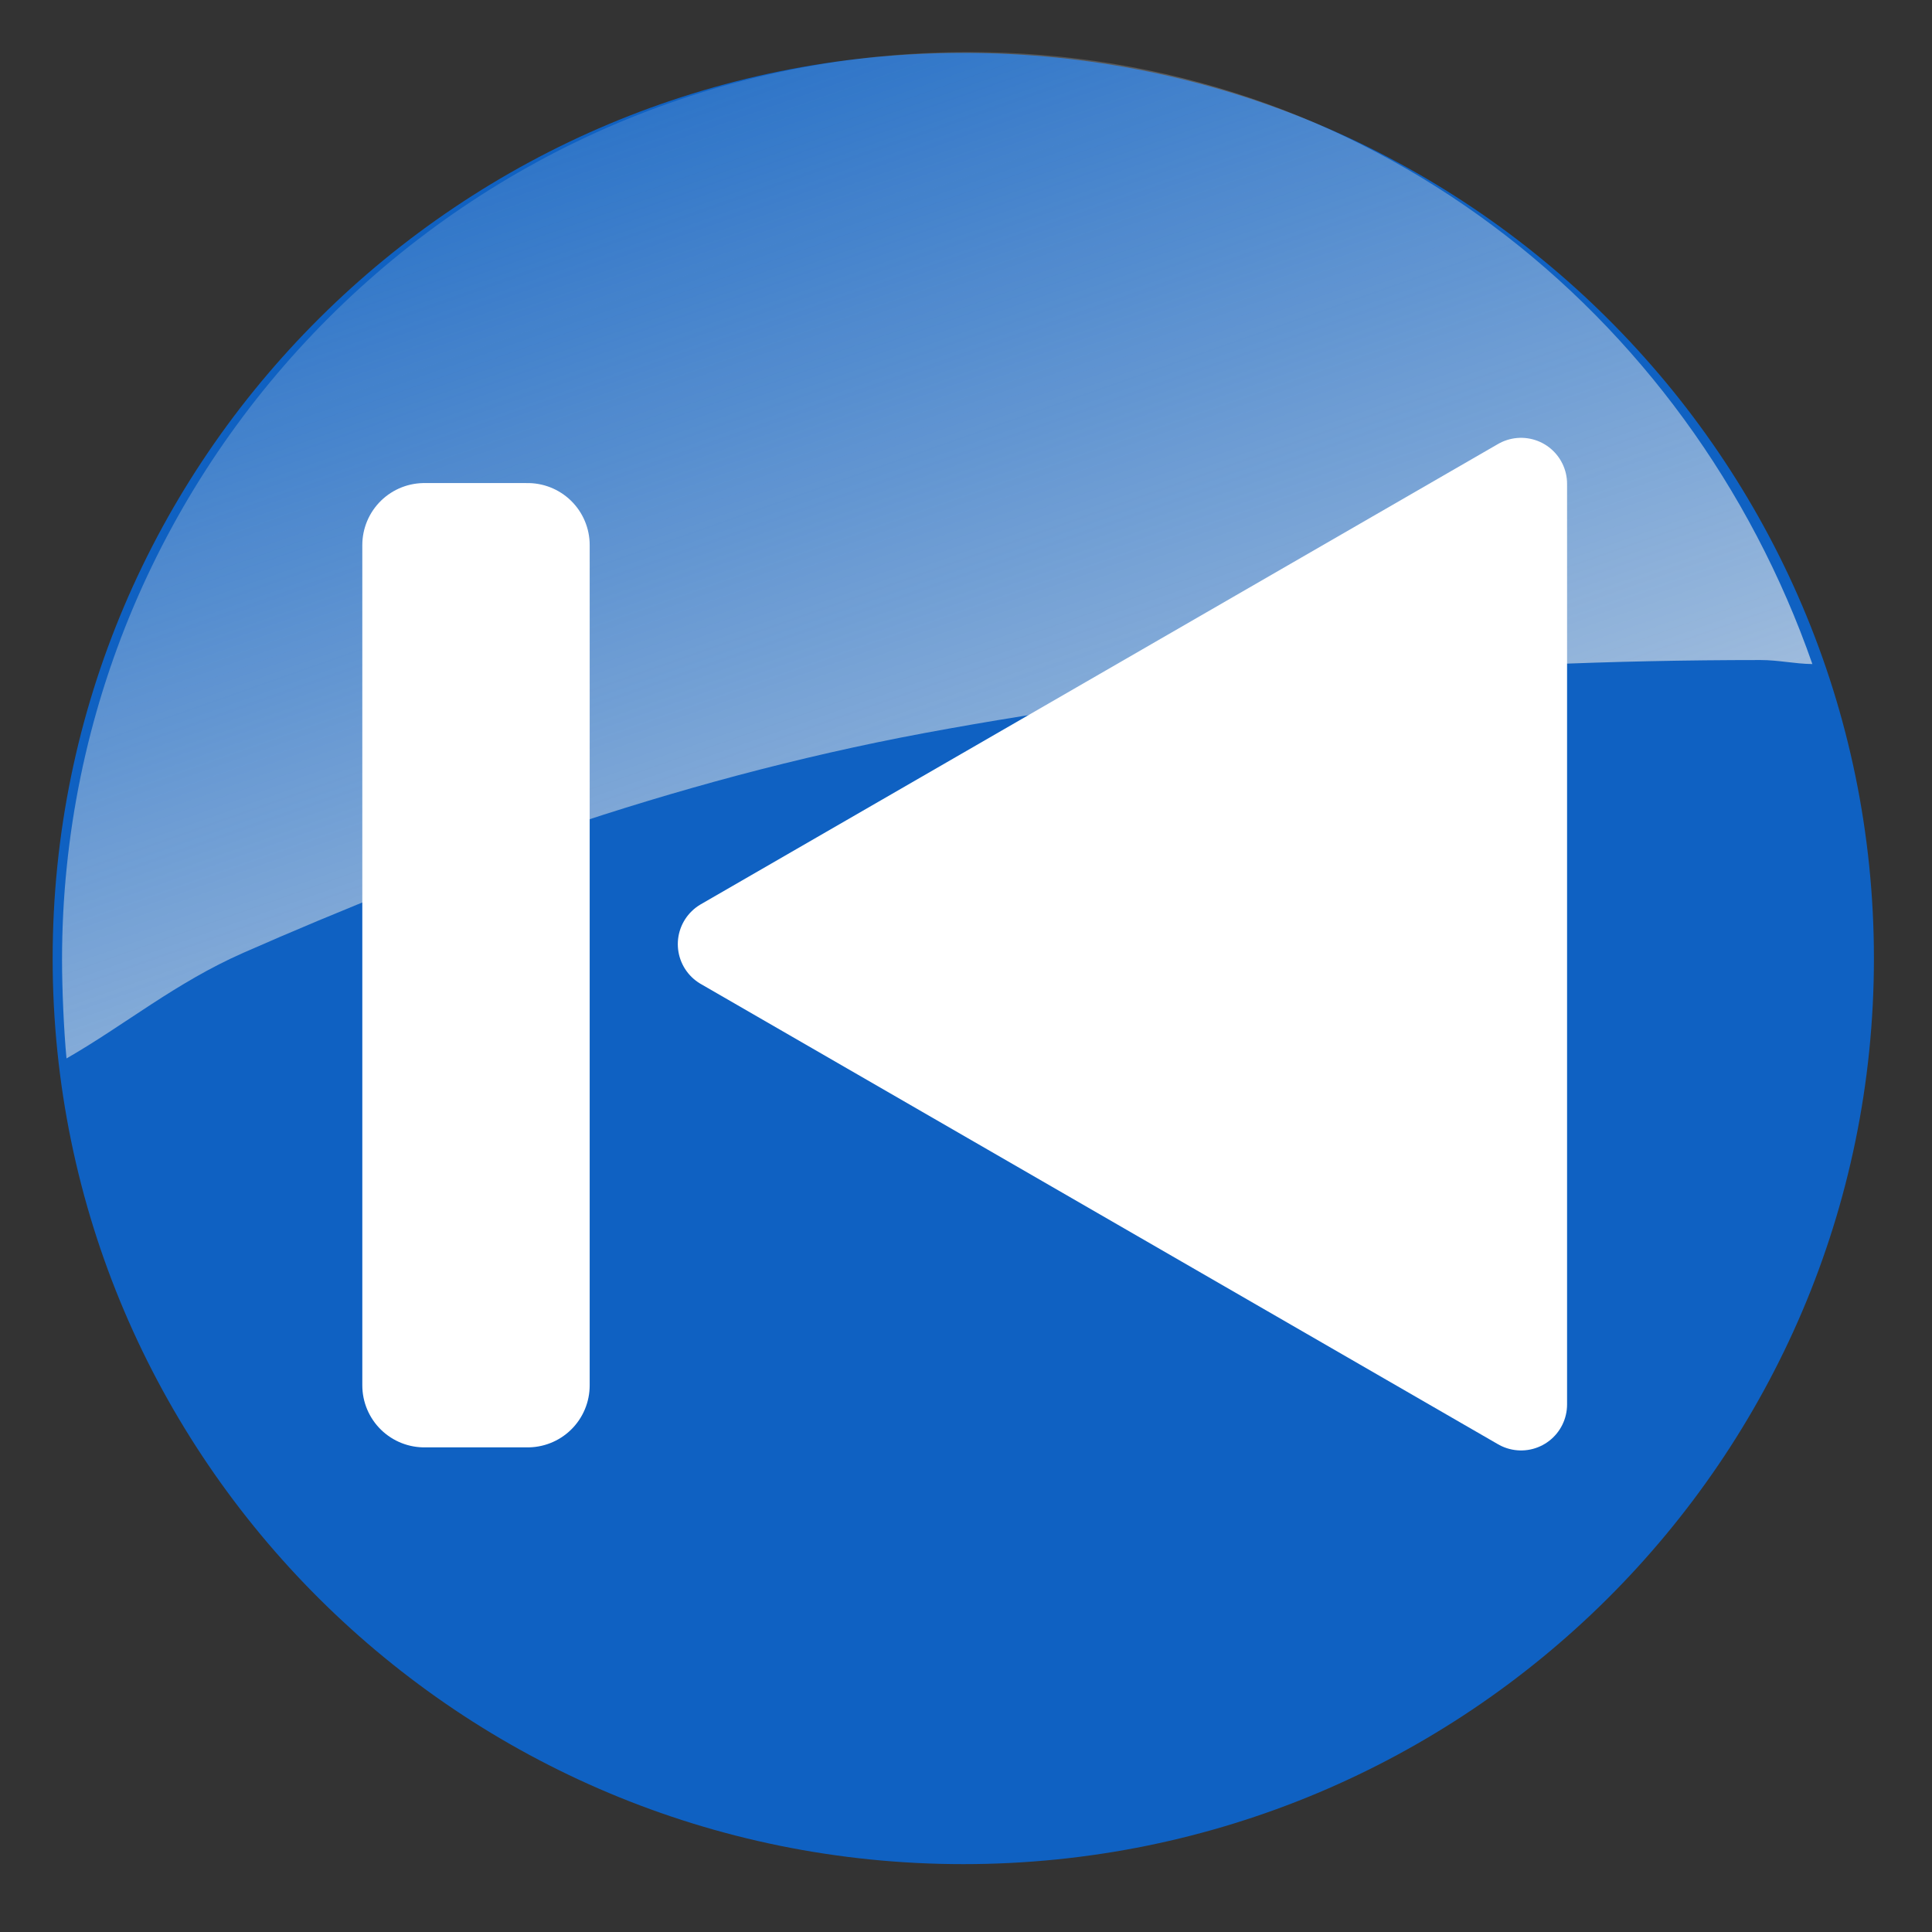 <?xml version="1.0" encoding="UTF-8" standalone="no"?>
<!-- Created with Inkscape (http://www.inkscape.org/) -->
<svg
   xmlns:dc="http://purl.org/dc/elements/1.1/"
   xmlns:cc="http://web.resource.org/cc/"
   xmlns:rdf="http://www.w3.org/1999/02/22-rdf-syntax-ns#"
   xmlns:svg="http://www.w3.org/2000/svg"
   xmlns="http://www.w3.org/2000/svg"
   xmlns:xlink="http://www.w3.org/1999/xlink"
   xmlns:sodipodi="http://sodipodi.sourceforge.net/DTD/sodipodi-0.dtd"
   xmlns:inkscape="http://www.inkscape.org/namespaces/inkscape"
   width="16px"
   height="16px"
   id="svg2195"
   sodipodi:version="0.32"
   inkscape:version="0.45.1"
   sodipodi:docbase="/home/changfu/Documents/Cairo-Dock/plug-ins/xmms/data"
   sodipodi:docname="0.svg"
   inkscape:output_extension="org.inkscape.output.svg.inkscape">
  <rect width="100%" height="100%" fill="#333333" stroke="none"/>
  <defs
     id="defs2197">
    <linearGradient
       id="linearGradient9233">
      <stop
         id="stop9235"
         offset="0"
         style="stop-color:#eeeeec;stop-opacity:1;" />
      <stop
         id="stop9237"
         offset="1"
         style="stop-color:#eeeeec;stop-opacity:0;" />
    </linearGradient>
    <linearGradient
       y2="-6.225"
       x2="-15.286"
       y1="7.138"
       x1="-10.639"
       gradientTransform="translate(22.435,4.82)"
       gradientUnits="userSpaceOnUse"
       id="linearGradient2380"
       xlink:href="#linearGradient9233"
       inkscape:collect="always" />
    <linearGradient
       y2="-6.225"
       x2="-15.286"
       y1="7.138"
       x1="-10.639"
       gradientTransform="translate(22.435,4.82)"
       gradientUnits="userSpaceOnUse"
       id="linearGradient2201"
       xlink:href="#linearGradient9233"
       inkscape:collect="always" />
    <linearGradient
       y2="-6.225"
       x2="-15.286"
       y1="7.138"
       x1="-10.639"
       gradientTransform="translate(22.435,4.82)"
       gradientUnits="userSpaceOnUse"
       id="linearGradient17223"
       xlink:href="#linearGradient9233"
       inkscape:collect="always" />
    <linearGradient
       id="linearGradient2276">
      <stop
         style="stop-color:#eeeeec;stop-opacity:1;"
         offset="0"
         id="stop2278" />
      <stop
         style="stop-color:#eeeeec;stop-opacity:0;"
         offset="1"
         id="stop2280" />
    </linearGradient>
    <linearGradient
       y2="-6.225"
       x2="-15.286"
       y1="7.138"
       x1="-10.639"
       gradientTransform="translate(22.435,4.82)"
       gradientUnits="userSpaceOnUse"
       id="linearGradient2370"
       xlink:href="#linearGradient9233"
       inkscape:collect="always" />
    <linearGradient
       y2="-6.225"
       x2="-15.286"
       y1="7.138"
       x1="-10.639"
       gradientTransform="translate(22.435,4.82)"
       gradientUnits="userSpaceOnUse"
       id="linearGradient2360"
       xlink:href="#linearGradient9233"
       inkscape:collect="always" />
    <linearGradient
       y2="-6.225"
       x2="-15.286"
       y1="7.138"
       x1="-10.639"
       gradientTransform="translate(22.435,4.82)"
       gradientUnits="userSpaceOnUse"
       id="linearGradient2538"
       xlink:href="#linearGradient9233"
       inkscape:collect="always" />
    <radialGradient
       r="7.073"
       fy="-0.123"
       fx="-1.736"
       cy="-0.123"
       cx="-1.736"
       gradientTransform="matrix(0.351,2.303,-2.082,0.316,158.88,40.881)"
       gradientUnits="userSpaceOnUse"
       id="radialGradient2465"
       xlink:href="#linearGradient9233"
       inkscape:collect="always" />
    <linearGradient
       id="linearGradient2467">
      <stop
         style="stop-color:#eeeeec;stop-opacity:1;"
         offset="0"
         id="stop2469" />
      <stop
         style="stop-color:#eeeeec;stop-opacity:0;"
         offset="1"
         id="stop2471" />
    </linearGradient>
    <radialGradient
       inkscape:collect="always"
       xlink:href="#linearGradient9233"
       id="radialGradient2473"
       gradientUnits="userSpaceOnUse"
       gradientTransform="matrix(0.165,1.085,-0.978,0.149,8.094,9.061)"
       cx="-1.736"
       cy="-0.123"
       fx="-1.736"
       fy="-0.123"
       r="7.073" />
    <linearGradient
       inkscape:collect="always"
       xlink:href="#linearGradient9233"
       id="linearGradient2475"
       gradientUnits="userSpaceOnUse"
       gradientTransform="translate(22.435,4.82)"
       x1="-10.639"
       y1="7.138"
       x2="-15.286"
       y2="-6.225" />
    <linearGradient
       y2="-6.225"
       x2="-15.286"
       y1="7.138"
       x1="-10.639"
       gradientTransform="translate(22.435,4.82)"
       gradientUnits="userSpaceOnUse"
       id="linearGradient2477"
       xlink:href="#linearGradient9233"
       inkscape:collect="always" />
    <linearGradient
       id="linearGradient2479">
      <stop
         style="stop-color:#eeeeec;stop-opacity:1;"
         offset="0"
         id="stop2481" />
      <stop
         style="stop-color:#eeeeec;stop-opacity:0;"
         offset="1"
         id="stop2483" />
    </linearGradient>
    <linearGradient
       inkscape:collect="always"
       xlink:href="#XMLID_16_"
       id="linearGradient2485"
       gradientUnits="userSpaceOnUse"
       gradientTransform="matrix(0.881,0,0,-0.881,7.114,118.974)"
       x1="11.998"
       y1="72.967"
       x2="89.767"
       y2="99.233" />
    <linearGradient
       inkscape:collect="always"
       xlink:href="#XMLID_17_"
       id="linearGradient2487"
       gradientUnits="userSpaceOnUse"
       gradientTransform="matrix(0.881,0,0,-0.881,7.114,118.974)"
       x1="18.738"
       y1="20.012"
       x2="119.072"
       y2="45.012" />
    <radialGradient
       inkscape:collect="always"
       xlink:href="#XMLID_18_"
       id="radialGradient2489"
       gradientUnits="userSpaceOnUse"
       gradientTransform="matrix(0.881,0,0,-0.881,7.114,118.974)"
       cx="84.228"
       cy="3.635"
       r="29.18" />
    <radialGradient
       inkscape:collect="always"
       xlink:href="#XMLID_19_"
       id="radialGradient2491"
       gradientUnits="userSpaceOnUse"
       gradientTransform="matrix(0.881,0,0,-0.881,7.114,118.974)"
       cx="28.324"
       cy="111.878"
       r="21.906" />
    <linearGradient
       inkscape:collect="always"
       xlink:href="#XMLID_20_"
       id="linearGradient2493"
       gradientUnits="userSpaceOnUse"
       gradientTransform="matrix(0.881,0,0,-0.881,7.114,118.974)"
       x1="47.177"
       y1="40.708"
       x2="81.218"
       y2="81.767" />
    <linearGradient
       inkscape:collect="always"
       xlink:href="#XMLID_21_"
       id="linearGradient2495"
       gradientUnits="userSpaceOnUse"
       gradientTransform="matrix(0.881,0,0,-0.881,7.114,118.974)"
       x1="48.02"
       y1="41.725"
       x2="80.354"
       y2="80.726" />
    <linearGradient
       inkscape:collect="always"
       xlink:href="#XMLID_22_"
       id="linearGradient2497"
       gradientUnits="userSpaceOnUse"
       gradientTransform="matrix(0.881,0,0,-0.881,7.114,118.974)"
       x1="57.589"
       y1="54.589"
       x2="70.543"
       y2="67.543" />
    <linearGradient
       inkscape:collect="always"
       xlink:href="#XMLID_16_"
       id="linearGradient2499"
       gradientUnits="userSpaceOnUse"
       gradientTransform="matrix(0.881,0,0,-0.881,7.143,118.976)"
       x1="11.998"
       y1="72.967"
       x2="89.767"
       y2="99.233" />
    <linearGradient
       inkscape:collect="always"
       xlink:href="#XMLID_17_"
       id="linearGradient2501"
       gradientUnits="userSpaceOnUse"
       gradientTransform="matrix(0.881,0,0,-0.881,7.143,118.976)"
       x1="18.738"
       y1="20.012"
       x2="119.072"
       y2="45.012" />
    <radialGradient
       inkscape:collect="always"
       xlink:href="#XMLID_18_"
       id="radialGradient2503"
       gradientUnits="userSpaceOnUse"
       gradientTransform="matrix(0.881,0,0,-0.881,7.143,118.976)"
       cx="84.228"
       cy="3.635"
       r="29.18" />
    <radialGradient
       inkscape:collect="always"
       xlink:href="#XMLID_19_"
       id="radialGradient2505"
       gradientUnits="userSpaceOnUse"
       gradientTransform="matrix(0.881,0,0,-0.881,7.143,118.976)"
       cx="28.324"
       cy="111.878"
       r="21.906" />
    <linearGradient
       inkscape:collect="always"
       xlink:href="#XMLID_20_"
       id="linearGradient2507"
       gradientUnits="userSpaceOnUse"
       gradientTransform="matrix(0.881,0,0,-0.881,7.143,118.976)"
       x1="47.177"
       y1="40.708"
       x2="81.218"
       y2="81.767" />
    <linearGradient
       inkscape:collect="always"
       xlink:href="#XMLID_21_"
       id="linearGradient2509"
       gradientUnits="userSpaceOnUse"
       gradientTransform="matrix(0.881,0,0,-0.881,7.143,118.976)"
       x1="48.02"
       y1="41.725"
       x2="80.354"
       y2="80.726" />
    <linearGradient
       inkscape:collect="always"
       xlink:href="#XMLID_22_"
       id="linearGradient2511"
       gradientUnits="userSpaceOnUse"
       gradientTransform="matrix(0.881,0,0,-0.881,7.143,118.976)"
       x1="57.589"
       y1="54.589"
       x2="70.543"
       y2="67.543" />
    <linearGradient
       id="linearGradient2513">
      <stop
         id="stop2515"
         offset="0"
         style="stop-color:#eeeeec;stop-opacity:1;" />
      <stop
         id="stop2517"
         offset="1"
         style="stop-color:#eeeeec;stop-opacity:0;" />
    </linearGradient>
    <linearGradient
       inkscape:collect="always"
       xlink:href="#linearGradient9233"
       id="linearGradient2519"
       gradientUnits="userSpaceOnUse"
       gradientTransform="translate(22.435,4.82)"
       x1="-10.639"
       y1="7.138"
       x2="-15.286"
       y2="-6.225" />
    <radialGradient
       r="7.073"
       fy="-0.123"
       fx="-1.736"
       cy="-0.123"
       cx="-1.736"
       gradientTransform="matrix(0.351,2.303,-2.082,0.316,158.88,40.881)"
       gradientUnits="userSpaceOnUse"
       id="radialGradient2321"
       xlink:href="#linearGradient9233"
       inkscape:collect="always" />
    <linearGradient
       id="linearGradient2323">
      <stop
         style="stop-color:#eeeeec;stop-opacity:1;"
         offset="0"
         id="stop2325" />
      <stop
         style="stop-color:#eeeeec;stop-opacity:0;"
         offset="1"
         id="stop2327" />
    </linearGradient>
    <radialGradient
       inkscape:collect="always"
       xlink:href="#linearGradient9233"
       id="radialGradient2329"
       gradientUnits="userSpaceOnUse"
       gradientTransform="matrix(0.165,1.085,-0.978,0.149,8.094,9.061)"
       cx="-1.736"
       cy="-0.123"
       fx="-1.736"
       fy="-0.123"
       r="7.073" />
    <linearGradient
       inkscape:collect="always"
       xlink:href="#linearGradient9233"
       id="linearGradient2331"
       gradientUnits="userSpaceOnUse"
       gradientTransform="translate(22.435,4.82)"
       x1="-10.639"
       y1="7.138"
       x2="-15.286"
       y2="-6.225" />
    <linearGradient
       y2="-6.225"
       x2="-15.286"
       y1="7.138"
       x1="-10.639"
       gradientTransform="translate(22.435,4.82)"
       gradientUnits="userSpaceOnUse"
       id="linearGradient2333"
       xlink:href="#linearGradient9233"
       inkscape:collect="always" />
    <linearGradient
       id="linearGradient2335">
      <stop
         style="stop-color:#eeeeec;stop-opacity:1;"
         offset="0"
         id="stop2337" />
      <stop
         style="stop-color:#eeeeec;stop-opacity:0;"
         offset="1"
         id="stop2339" />
    </linearGradient>
    <linearGradient
       inkscape:collect="always"
       xlink:href="#XMLID_16_"
       id="linearGradient2341"
       gradientUnits="userSpaceOnUse"
       gradientTransform="matrix(0.881,0,0,-0.881,7.114,118.974)"
       x1="11.998"
       y1="72.967"
       x2="89.767"
       y2="99.233" />
    <linearGradient
       inkscape:collect="always"
       xlink:href="#XMLID_17_"
       id="linearGradient2343"
       gradientUnits="userSpaceOnUse"
       gradientTransform="matrix(0.881,0,0,-0.881,7.114,118.974)"
       x1="18.738"
       y1="20.012"
       x2="119.072"
       y2="45.012" />
    <radialGradient
       inkscape:collect="always"
       xlink:href="#XMLID_18_"
       id="radialGradient2345"
       gradientUnits="userSpaceOnUse"
       gradientTransform="matrix(0.881,0,0,-0.881,7.114,118.974)"
       cx="84.228"
       cy="3.635"
       r="29.18" />
    <radialGradient
       inkscape:collect="always"
       xlink:href="#XMLID_19_"
       id="radialGradient2347"
       gradientUnits="userSpaceOnUse"
       gradientTransform="matrix(0.881,0,0,-0.881,7.114,118.974)"
       cx="28.324"
       cy="111.878"
       r="21.906" />
    <linearGradient
       inkscape:collect="always"
       xlink:href="#XMLID_20_"
       id="linearGradient2349"
       gradientUnits="userSpaceOnUse"
       gradientTransform="matrix(0.881,0,0,-0.881,7.114,118.974)"
       x1="47.177"
       y1="40.708"
       x2="81.218"
       y2="81.767" />
    <linearGradient
       inkscape:collect="always"
       xlink:href="#XMLID_21_"
       id="linearGradient2351"
       gradientUnits="userSpaceOnUse"
       gradientTransform="matrix(0.881,0,0,-0.881,7.114,118.974)"
       x1="48.02"
       y1="41.725"
       x2="80.354"
       y2="80.726" />
    <linearGradient
       inkscape:collect="always"
       xlink:href="#XMLID_22_"
       id="linearGradient2353"
       gradientUnits="userSpaceOnUse"
       gradientTransform="matrix(0.881,0,0,-0.881,7.114,118.974)"
       x1="57.589"
       y1="54.589"
       x2="70.543"
       y2="67.543" />
    <linearGradient
       inkscape:collect="always"
       xlink:href="#XMLID_16_"
       id="linearGradient2355"
       gradientUnits="userSpaceOnUse"
       gradientTransform="matrix(0.881,0,0,-0.881,7.143,118.976)"
       x1="11.998"
       y1="72.967"
       x2="89.767"
       y2="99.233" />
    <linearGradient
       inkscape:collect="always"
       xlink:href="#XMLID_17_"
       id="linearGradient2357"
       gradientUnits="userSpaceOnUse"
       gradientTransform="matrix(0.881,0,0,-0.881,7.143,118.976)"
       x1="18.738"
       y1="20.012"
       x2="119.072"
       y2="45.012" />
    <radialGradient
       inkscape:collect="always"
       xlink:href="#XMLID_18_"
       id="radialGradient2359"
       gradientUnits="userSpaceOnUse"
       gradientTransform="matrix(0.881,0,0,-0.881,7.143,118.976)"
       cx="84.228"
       cy="3.635"
       r="29.18" />
    <radialGradient
       inkscape:collect="always"
       xlink:href="#XMLID_19_"
       id="radialGradient2361"
       gradientUnits="userSpaceOnUse"
       gradientTransform="matrix(0.881,0,0,-0.881,7.143,118.976)"
       cx="28.324"
       cy="111.878"
       r="21.906" />
    <linearGradient
       inkscape:collect="always"
       xlink:href="#XMLID_20_"
       id="linearGradient2363"
       gradientUnits="userSpaceOnUse"
       gradientTransform="matrix(0.881,0,0,-0.881,7.143,118.976)"
       x1="47.177"
       y1="40.708"
       x2="81.218"
       y2="81.767" />
    <linearGradient
       inkscape:collect="always"
       xlink:href="#XMLID_21_"
       id="linearGradient2365"
       gradientUnits="userSpaceOnUse"
       gradientTransform="matrix(0.881,0,0,-0.881,7.143,118.976)"
       x1="48.02"
       y1="41.725"
       x2="80.354"
       y2="80.726" />
    <linearGradient
       inkscape:collect="always"
       xlink:href="#XMLID_22_"
       id="linearGradient2367"
       gradientUnits="userSpaceOnUse"
       gradientTransform="matrix(0.881,0,0,-0.881,7.143,118.976)"
       x1="57.589"
       y1="54.589"
       x2="70.543"
       y2="67.543" />
    <linearGradient
       id="linearGradient2369">
      <stop
         id="stop2371"
         offset="0"
         style="stop-color:#eeeeec;stop-opacity:1;" />
      <stop
         id="stop2373"
         offset="1"
         style="stop-color:#eeeeec;stop-opacity:0;" />
    </linearGradient>
    <linearGradient
       inkscape:collect="always"
       xlink:href="#linearGradient9233"
       id="linearGradient2375"
       gradientUnits="userSpaceOnUse"
       gradientTransform="translate(22.435,4.82)"
       x1="-10.639"
       y1="7.138"
       x2="-15.286"
       y2="-6.225" />
    <radialGradient
       r="7.073"
       fy="-0.123"
       fx="-1.736"
       cy="-0.123"
       cx="-1.736"
       gradientTransform="matrix(0.351,2.303,-2.082,0.316,158.88,40.881)"
       gradientUnits="userSpaceOnUse"
       id="radialGradient2475"
       xlink:href="#linearGradient9233"
       inkscape:collect="always" />
    <linearGradient
       id="linearGradient2385">
      <stop
         style="stop-color:#eeeeec;stop-opacity:1;"
         offset="0"
         id="stop2387" />
      <stop
         style="stop-color:#eeeeec;stop-opacity:0;"
         offset="1"
         id="stop2389" />
    </linearGradient>
    <radialGradient
       inkscape:collect="always"
       xlink:href="#linearGradient9233"
       id="radialGradient16127"
       gradientUnits="userSpaceOnUse"
       gradientTransform="matrix(0.165,1.085,-0.978,0.149,8.094,9.061)"
       cx="-1.736"
       cy="-0.123"
       fx="-1.736"
       fy="-0.123"
       r="7.073" />
    <linearGradient
       inkscape:collect="always"
       xlink:href="#linearGradient9233"
       id="linearGradient16129"
       gradientUnits="userSpaceOnUse"
       gradientTransform="translate(22.435,4.82)"
       x1="-10.639"
       y1="7.138"
       x2="-15.286"
       y2="-6.225" />
    <linearGradient
       y2="-6.225"
       x2="-15.286"
       y1="7.138"
       x1="-10.639"
       gradientTransform="translate(22.435,4.82)"
       gradientUnits="userSpaceOnUse"
       id="linearGradient2295"
       xlink:href="#linearGradient9233"
       inkscape:collect="always" />
    <linearGradient
       id="linearGradient2297">
      <stop
         style="stop-color:#eeeeec;stop-opacity:1;"
         offset="0"
         id="stop2299" />
      <stop
         style="stop-color:#eeeeec;stop-opacity:0;"
         offset="1"
         id="stop2301" />
    </linearGradient>
    <linearGradient
       inkscape:collect="always"
       xlink:href="#XMLID_16_"
       id="linearGradient2868"
       gradientUnits="userSpaceOnUse"
       gradientTransform="matrix(0.881,0,0,-0.881,7.114,118.974)"
       x1="11.998"
       y1="72.967"
       x2="89.767"
       y2="99.233" />
    <linearGradient
       inkscape:collect="always"
       xlink:href="#XMLID_17_"
       id="linearGradient2870"
       gradientUnits="userSpaceOnUse"
       gradientTransform="matrix(0.881,0,0,-0.881,7.114,118.974)"
       x1="18.738"
       y1="20.012"
       x2="119.072"
       y2="45.012" />
    <radialGradient
       inkscape:collect="always"
       xlink:href="#XMLID_18_"
       id="radialGradient2872"
       gradientUnits="userSpaceOnUse"
       gradientTransform="matrix(0.881,0,0,-0.881,7.114,118.974)"
       cx="84.228"
       cy="3.635"
       r="29.18" />
    <radialGradient
       inkscape:collect="always"
       xlink:href="#XMLID_19_"
       id="radialGradient2874"
       gradientUnits="userSpaceOnUse"
       gradientTransform="matrix(0.881,0,0,-0.881,7.114,118.974)"
       cx="28.324"
       cy="111.878"
       r="21.906" />
    <linearGradient
       inkscape:collect="always"
       xlink:href="#XMLID_20_"
       id="linearGradient2876"
       gradientUnits="userSpaceOnUse"
       gradientTransform="matrix(0.881,0,0,-0.881,7.114,118.974)"
       x1="47.177"
       y1="40.708"
       x2="81.218"
       y2="81.767" />
    <linearGradient
       inkscape:collect="always"
       xlink:href="#XMLID_21_"
       id="linearGradient2878"
       gradientUnits="userSpaceOnUse"
       gradientTransform="matrix(0.881,0,0,-0.881,7.114,118.974)"
       x1="48.02"
       y1="41.725"
       x2="80.354"
       y2="80.726" />
    <linearGradient
       inkscape:collect="always"
       xlink:href="#XMLID_22_"
       id="linearGradient2880"
       gradientUnits="userSpaceOnUse"
       gradientTransform="matrix(0.881,0,0,-0.881,7.114,118.974)"
       x1="57.589"
       y1="54.589"
       x2="70.543"
       y2="67.543" />
    <linearGradient
       inkscape:collect="always"
       xlink:href="#XMLID_16_"
       id="linearGradient2903"
       gradientUnits="userSpaceOnUse"
       gradientTransform="matrix(0.881,0,0,-0.881,7.143,118.976)"
       x1="11.998"
       y1="72.967"
       x2="89.767"
       y2="99.233" />
    <linearGradient
       inkscape:collect="always"
       xlink:href="#XMLID_17_"
       id="linearGradient2905"
       gradientUnits="userSpaceOnUse"
       gradientTransform="matrix(0.881,0,0,-0.881,7.143,118.976)"
       x1="18.738"
       y1="20.012"
       x2="119.072"
       y2="45.012" />
    <radialGradient
       inkscape:collect="always"
       xlink:href="#XMLID_18_"
       id="radialGradient2907"
       gradientUnits="userSpaceOnUse"
       gradientTransform="matrix(0.881,0,0,-0.881,7.143,118.976)"
       cx="84.228"
       cy="3.635"
       r="29.18" />
    <radialGradient
       inkscape:collect="always"
       xlink:href="#XMLID_19_"
       id="radialGradient2909"
       gradientUnits="userSpaceOnUse"
       gradientTransform="matrix(0.881,0,0,-0.881,7.143,118.976)"
       cx="28.324"
       cy="111.878"
       r="21.906" />
    <linearGradient
       inkscape:collect="always"
       xlink:href="#XMLID_20_"
       id="linearGradient2911"
       gradientUnits="userSpaceOnUse"
       gradientTransform="matrix(0.881,0,0,-0.881,7.143,118.976)"
       x1="47.177"
       y1="40.708"
       x2="81.218"
       y2="81.767" />
    <linearGradient
       inkscape:collect="always"
       xlink:href="#XMLID_21_"
       id="linearGradient2913"
       gradientUnits="userSpaceOnUse"
       gradientTransform="matrix(0.881,0,0,-0.881,7.143,118.976)"
       x1="48.02"
       y1="41.725"
       x2="80.354"
       y2="80.726" />
    <linearGradient
       inkscape:collect="always"
       xlink:href="#XMLID_22_"
       id="linearGradient2915"
       gradientUnits="userSpaceOnUse"
       gradientTransform="matrix(0.881,0,0,-0.881,7.143,118.976)"
       x1="57.589"
       y1="54.589"
       x2="70.543"
       y2="67.543" />
    <linearGradient
       id="linearGradient2232">
      <stop
         id="stop2234"
         offset="0"
         style="stop-color:#eeeeec;stop-opacity:1;" />
      <stop
         id="stop2236"
         offset="1"
         style="stop-color:#eeeeec;stop-opacity:0;" />
    </linearGradient>
    <linearGradient
       id="linearGradient2423">
      <stop
         style="stop-color:#eeeeec;stop-opacity:1;"
         offset="0"
         id="stop2425" />
      <stop
         style="stop-color:#eeeeec;stop-opacity:0;"
         offset="1"
         id="stop2427" />
    </linearGradient>
    <linearGradient
       y2="-6.225"
       x2="-15.286"
       y1="7.138"
       x1="-10.639"
       gradientTransform="translate(22.435,4.82)"
       gradientUnits="userSpaceOnUse"
       id="linearGradient3522"
       xlink:href="#linearGradient9233"
       inkscape:collect="always" />
    <linearGradient
       y2="-6.225"
       x2="-15.286"
       y1="7.138"
       x1="-10.639"
       gradientTransform="translate(22.435,4.82)"
       gradientUnits="userSpaceOnUse"
       id="linearGradient3520"
       xlink:href="#linearGradient9233"
       inkscape:collect="always" />
    <linearGradient
       y2="-6.225"
       x2="-15.286"
       y1="7.138"
       x1="-10.639"
       gradientTransform="translate(22.435,4.82)"
       gradientUnits="userSpaceOnUse"
       id="linearGradient3518"
       xlink:href="#linearGradient9233"
       inkscape:collect="always" />
    <radialGradient
       r="7.073"
       fy="-0.123"
       fx="-1.736"
       cy="-0.123"
       cx="-1.736"
       gradientTransform="matrix(0.351,2.303,-2.082,0.316,158.88,40.881)"
       gradientUnits="userSpaceOnUse"
       id="radialGradient3516"
       xlink:href="#linearGradient9233"
       inkscape:collect="always" />
    <linearGradient
       id="linearGradient3510">
      <stop
         style="stop-color:#eeeeec;stop-opacity:1;"
         offset="0"
         id="stop3512" />
      <stop
         style="stop-color:#eeeeec;stop-opacity:0;"
         offset="1"
         id="stop3514" />
    </linearGradient>
    <radialGradient
       inkscape:collect="always"
       xlink:href="#linearGradient9233"
       id="radialGradient3508"
       gradientUnits="userSpaceOnUse"
       gradientTransform="matrix(0.165,1.085,-0.978,0.149,8.094,9.061)"
       cx="-1.736"
       cy="-0.123"
       fx="-1.736"
       fy="-0.123"
       r="7.073" />
    <linearGradient
       inkscape:collect="always"
       xlink:href="#linearGradient9233"
       id="linearGradient3506"
       gradientUnits="userSpaceOnUse"
       gradientTransform="translate(22.435,4.82)"
       x1="-10.639"
       y1="7.138"
       x2="-15.286"
       y2="-6.225" />
    <linearGradient
       y2="-6.225"
       x2="-15.286"
       y1="7.138"
       x1="-10.639"
       gradientTransform="translate(22.435,4.82)"
       gradientUnits="userSpaceOnUse"
       id="linearGradient3504"
       xlink:href="#linearGradient9233"
       inkscape:collect="always" />
    <linearGradient
       id="linearGradient3498">
      <stop
         style="stop-color:#eeeeec;stop-opacity:1;"
         offset="0"
         id="stop3500" />
      <stop
         style="stop-color:#eeeeec;stop-opacity:0;"
         offset="1"
         id="stop3502" />
    </linearGradient>
    <linearGradient
       inkscape:collect="always"
       xlink:href="#XMLID_16_"
       id="linearGradient3496"
       gradientUnits="userSpaceOnUse"
       gradientTransform="matrix(0.881,0,0,-0.881,7.114,118.974)"
       x1="11.998"
       y1="72.967"
       x2="89.767"
       y2="99.233" />
    <linearGradient
       inkscape:collect="always"
       xlink:href="#XMLID_17_"
       id="linearGradient3494"
       gradientUnits="userSpaceOnUse"
       gradientTransform="matrix(0.881,0,0,-0.881,7.114,118.974)"
       x1="18.738"
       y1="20.012"
       x2="119.072"
       y2="45.012" />
    <radialGradient
       inkscape:collect="always"
       xlink:href="#XMLID_18_"
       id="radialGradient3492"
       gradientUnits="userSpaceOnUse"
       gradientTransform="matrix(0.881,0,0,-0.881,7.114,118.974)"
       cx="84.228"
       cy="3.635"
       r="29.18" />
    <radialGradient
       inkscape:collect="always"
       xlink:href="#XMLID_19_"
       id="radialGradient3490"
       gradientUnits="userSpaceOnUse"
       gradientTransform="matrix(0.881,0,0,-0.881,7.114,118.974)"
       cx="28.324"
       cy="111.878"
       r="21.906" />
    <linearGradient
       inkscape:collect="always"
       xlink:href="#XMLID_20_"
       id="linearGradient3488"
       gradientUnits="userSpaceOnUse"
       gradientTransform="matrix(0.881,0,0,-0.881,7.114,118.974)"
       x1="47.177"
       y1="40.708"
       x2="81.218"
       y2="81.767" />
    <linearGradient
       inkscape:collect="always"
       xlink:href="#XMLID_21_"
       id="linearGradient3486"
       gradientUnits="userSpaceOnUse"
       gradientTransform="matrix(0.881,0,0,-0.881,7.114,118.974)"
       x1="48.02"
       y1="41.725"
       x2="80.354"
       y2="80.726" />
    <linearGradient
       inkscape:collect="always"
       xlink:href="#XMLID_22_"
       id="linearGradient3484"
       gradientUnits="userSpaceOnUse"
       gradientTransform="matrix(0.881,0,0,-0.881,7.114,118.974)"
       x1="57.589"
       y1="54.589"
       x2="70.543"
       y2="67.543" />
    <linearGradient
       inkscape:collect="always"
       xlink:href="#XMLID_16_"
       id="linearGradient3482"
       gradientUnits="userSpaceOnUse"
       gradientTransform="matrix(0.881,0,0,-0.881,7.143,118.976)"
       x1="11.998"
       y1="72.967"
       x2="89.767"
       y2="99.233" />
    <linearGradient
       inkscape:collect="always"
       xlink:href="#XMLID_17_"
       id="linearGradient3480"
       gradientUnits="userSpaceOnUse"
       gradientTransform="matrix(0.881,0,0,-0.881,7.143,118.976)"
       x1="18.738"
       y1="20.012"
       x2="119.072"
       y2="45.012" />
    <radialGradient
       inkscape:collect="always"
       xlink:href="#XMLID_18_"
       id="radialGradient3478"
       gradientUnits="userSpaceOnUse"
       gradientTransform="matrix(0.881,0,0,-0.881,7.143,118.976)"
       cx="84.228"
       cy="3.635"
       r="29.18" />
    <radialGradient
       inkscape:collect="always"
       xlink:href="#XMLID_19_"
       id="radialGradient3476"
       gradientUnits="userSpaceOnUse"
       gradientTransform="matrix(0.881,0,0,-0.881,7.143,118.976)"
       cx="28.324"
       cy="111.878"
       r="21.906" />
    <linearGradient
       inkscape:collect="always"
       xlink:href="#XMLID_20_"
       id="linearGradient3474"
       gradientUnits="userSpaceOnUse"
       gradientTransform="matrix(0.881,0,0,-0.881,7.143,118.976)"
       x1="47.177"
       y1="40.708"
       x2="81.218"
       y2="81.767" />
    <linearGradient
       inkscape:collect="always"
       xlink:href="#XMLID_21_"
       id="linearGradient3472"
       gradientUnits="userSpaceOnUse"
       gradientTransform="matrix(0.881,0,0,-0.881,7.143,118.976)"
       x1="48.02"
       y1="41.725"
       x2="80.354"
       y2="80.726" />
    <linearGradient
       inkscape:collect="always"
       xlink:href="#XMLID_22_"
       id="linearGradient3470"
       gradientUnits="userSpaceOnUse"
       gradientTransform="matrix(0.881,0,0,-0.881,7.143,118.976)"
       x1="57.589"
       y1="54.589"
       x2="70.543"
       y2="67.543" />
    <linearGradient
       id="linearGradient3464">
      <stop
         id="stop3466"
         offset="0"
         style="stop-color:#eeeeec;stop-opacity:1;" />
      <stop
         id="stop3468"
         offset="1"
         style="stop-color:#eeeeec;stop-opacity:0;" />
    </linearGradient>
    <linearGradient
       inkscape:collect="always"
       xlink:href="#linearGradient9233"
       id="linearGradient3462"
       gradientUnits="userSpaceOnUse"
       gradientTransform="translate(22.435,4.82)"
       x1="-10.639"
       y1="7.138"
       x2="-15.286"
       y2="-6.225" />
    <radialGradient
       r="7.073"
       fy="-0.123"
       fx="-1.736"
       cy="-0.123"
       cx="-1.736"
       gradientTransform="matrix(0.351,2.303,-2.082,0.316,158.88,40.881)"
       gradientUnits="userSpaceOnUse"
       id="radialGradient3460"
       xlink:href="#linearGradient9233"
       inkscape:collect="always" />
    <linearGradient
       id="linearGradient3454">
      <stop
         style="stop-color:#eeeeec;stop-opacity:1;"
         offset="0"
         id="stop3456" />
      <stop
         style="stop-color:#eeeeec;stop-opacity:0;"
         offset="1"
         id="stop3458" />
    </linearGradient>
    <radialGradient
       inkscape:collect="always"
       xlink:href="#linearGradient9233"
       id="radialGradient3452"
       gradientUnits="userSpaceOnUse"
       gradientTransform="matrix(0.165,1.085,-0.978,0.149,8.094,9.061)"
       cx="-1.736"
       cy="-0.123"
       fx="-1.736"
       fy="-0.123"
       r="7.073" />
    <linearGradient
       inkscape:collect="always"
       xlink:href="#linearGradient9233"
       id="linearGradient3450"
       gradientUnits="userSpaceOnUse"
       gradientTransform="translate(22.435,4.82)"
       x1="-10.639"
       y1="7.138"
       x2="-15.286"
       y2="-6.225" />
    <linearGradient
       y2="-6.225"
       x2="-15.286"
       y1="7.138"
       x1="-10.639"
       gradientTransform="translate(22.435,4.82)"
       gradientUnits="userSpaceOnUse"
       id="linearGradient3448"
       xlink:href="#linearGradient9233"
       inkscape:collect="always" />
    <linearGradient
       id="linearGradient3442">
      <stop
         style="stop-color:#eeeeec;stop-opacity:1;"
         offset="0"
         id="stop3444" />
      <stop
         style="stop-color:#eeeeec;stop-opacity:0;"
         offset="1"
         id="stop3446" />
    </linearGradient>
    <linearGradient
       inkscape:collect="always"
       xlink:href="#XMLID_16_"
       id="linearGradient3440"
       gradientUnits="userSpaceOnUse"
       gradientTransform="matrix(0.881,0,0,-0.881,7.114,118.974)"
       x1="11.998"
       y1="72.967"
       x2="89.767"
       y2="99.233" />
    <linearGradient
       inkscape:collect="always"
       xlink:href="#XMLID_17_"
       id="linearGradient3438"
       gradientUnits="userSpaceOnUse"
       gradientTransform="matrix(0.881,0,0,-0.881,7.114,118.974)"
       x1="18.738"
       y1="20.012"
       x2="119.072"
       y2="45.012" />
    <radialGradient
       inkscape:collect="always"
       xlink:href="#XMLID_18_"
       id="radialGradient3436"
       gradientUnits="userSpaceOnUse"
       gradientTransform="matrix(0.881,0,0,-0.881,7.114,118.974)"
       cx="84.228"
       cy="3.635"
       r="29.18" />
    <radialGradient
       inkscape:collect="always"
       xlink:href="#XMLID_19_"
       id="radialGradient3434"
       gradientUnits="userSpaceOnUse"
       gradientTransform="matrix(0.881,0,0,-0.881,7.114,118.974)"
       cx="28.324"
       cy="111.878"
       r="21.906" />
    <linearGradient
       inkscape:collect="always"
       xlink:href="#XMLID_20_"
       id="linearGradient3432"
       gradientUnits="userSpaceOnUse"
       gradientTransform="matrix(0.881,0,0,-0.881,7.114,118.974)"
       x1="47.177"
       y1="40.708"
       x2="81.218"
       y2="81.767" />
    <linearGradient
       inkscape:collect="always"
       xlink:href="#XMLID_21_"
       id="linearGradient3430"
       gradientUnits="userSpaceOnUse"
       gradientTransform="matrix(0.881,0,0,-0.881,7.114,118.974)"
       x1="48.02"
       y1="41.725"
       x2="80.354"
       y2="80.726" />
    <linearGradient
       inkscape:collect="always"
       xlink:href="#XMLID_22_"
       id="linearGradient3428"
       gradientUnits="userSpaceOnUse"
       gradientTransform="matrix(0.881,0,0,-0.881,7.114,118.974)"
       x1="57.589"
       y1="54.589"
       x2="70.543"
       y2="67.543" />
    <linearGradient
       inkscape:collect="always"
       xlink:href="#XMLID_16_"
       id="linearGradient3426"
       gradientUnits="userSpaceOnUse"
       gradientTransform="matrix(0.881,0,0,-0.881,7.143,118.976)"
       x1="11.998"
       y1="72.967"
       x2="89.767"
       y2="99.233" />
    <linearGradient
       inkscape:collect="always"
       xlink:href="#XMLID_17_"
       id="linearGradient3424"
       gradientUnits="userSpaceOnUse"
       gradientTransform="matrix(0.881,0,0,-0.881,7.143,118.976)"
       x1="18.738"
       y1="20.012"
       x2="119.072"
       y2="45.012" />
    <radialGradient
       inkscape:collect="always"
       xlink:href="#XMLID_18_"
       id="radialGradient3422"
       gradientUnits="userSpaceOnUse"
       gradientTransform="matrix(0.881,0,0,-0.881,7.143,118.976)"
       cx="84.228"
       cy="3.635"
       r="29.18" />
    <radialGradient
       inkscape:collect="always"
       xlink:href="#XMLID_19_"
       id="radialGradient3420"
       gradientUnits="userSpaceOnUse"
       gradientTransform="matrix(0.881,0,0,-0.881,7.143,118.976)"
       cx="28.324"
       cy="111.878"
       r="21.906" />
    <linearGradient
       inkscape:collect="always"
       xlink:href="#XMLID_20_"
       id="linearGradient3418"
       gradientUnits="userSpaceOnUse"
       gradientTransform="matrix(0.881,0,0,-0.881,7.143,118.976)"
       x1="47.177"
       y1="40.708"
       x2="81.218"
       y2="81.767" />
    <linearGradient
       inkscape:collect="always"
       xlink:href="#XMLID_21_"
       id="linearGradient3416"
       gradientUnits="userSpaceOnUse"
       gradientTransform="matrix(0.881,0,0,-0.881,7.143,118.976)"
       x1="48.02"
       y1="41.725"
       x2="80.354"
       y2="80.726" />
    <linearGradient
       inkscape:collect="always"
       xlink:href="#XMLID_22_"
       id="linearGradient3414"
       gradientUnits="userSpaceOnUse"
       gradientTransform="matrix(0.881,0,0,-0.881,7.143,118.976)"
       x1="57.589"
       y1="54.589"
       x2="70.543"
       y2="67.543" />
    <linearGradient
       id="linearGradient3408">
      <stop
         id="stop3410"
         offset="0"
         style="stop-color:#eeeeec;stop-opacity:1;" />
      <stop
         id="stop3412"
         offset="1"
         style="stop-color:#eeeeec;stop-opacity:0;" />
    </linearGradient>
    <linearGradient
       inkscape:collect="always"
       xlink:href="#linearGradient9233"
       id="linearGradient3406"
       gradientUnits="userSpaceOnUse"
       gradientTransform="translate(22.435,4.82)"
       x1="-10.639"
       y1="7.138"
       x2="-15.286"
       y2="-6.225" />
    <radialGradient
       r="7.073"
       fy="-0.123"
       fx="-1.736"
       cy="-0.123"
       cx="-1.736"
       gradientTransform="matrix(0.351,2.303,-2.082,0.316,158.88,40.881)"
       gradientUnits="userSpaceOnUse"
       id="radialGradient3404"
       xlink:href="#linearGradient9233"
       inkscape:collect="always" />
    <linearGradient
       id="linearGradient3398">
      <stop
         style="stop-color:#eeeeec;stop-opacity:1;"
         offset="0"
         id="stop3400" />
      <stop
         style="stop-color:#eeeeec;stop-opacity:0;"
         offset="1"
         id="stop3402" />
    </linearGradient>
    <radialGradient
       inkscape:collect="always"
       xlink:href="#linearGradient9233"
       id="radialGradient3396"
       gradientUnits="userSpaceOnUse"
       gradientTransform="matrix(0.165,1.085,-0.978,0.149,8.094,9.061)"
       cx="-1.736"
       cy="-0.123"
       fx="-1.736"
       fy="-0.123"
       r="7.073" />
    <linearGradient
       inkscape:collect="always"
       xlink:href="#linearGradient9233"
       id="linearGradient3394"
       gradientUnits="userSpaceOnUse"
       gradientTransform="translate(22.435,4.82)"
       x1="-10.639"
       y1="7.138"
       x2="-15.286"
       y2="-6.225" />
    <linearGradient
       y2="-6.225"
       x2="-15.286"
       y1="7.138"
       x1="-10.639"
       gradientTransform="translate(22.435,4.82)"
       gradientUnits="userSpaceOnUse"
       id="linearGradient3392"
       xlink:href="#linearGradient9233"
       inkscape:collect="always" />
    <linearGradient
       id="linearGradient3386">
      <stop
         style="stop-color:#eeeeec;stop-opacity:1;"
         offset="0"
         id="stop3388" />
      <stop
         style="stop-color:#eeeeec;stop-opacity:0;"
         offset="1"
         id="stop3390" />
    </linearGradient>
    <linearGradient
       inkscape:collect="always"
       xlink:href="#XMLID_16_"
       id="linearGradient3384"
       gradientUnits="userSpaceOnUse"
       gradientTransform="matrix(0.881,0,0,-0.881,7.114,118.974)"
       x1="11.998"
       y1="72.967"
       x2="89.767"
       y2="99.233" />
    <linearGradient
       inkscape:collect="always"
       xlink:href="#XMLID_17_"
       id="linearGradient3382"
       gradientUnits="userSpaceOnUse"
       gradientTransform="matrix(0.881,0,0,-0.881,7.114,118.974)"
       x1="18.738"
       y1="20.012"
       x2="119.072"
       y2="45.012" />
    <radialGradient
       inkscape:collect="always"
       xlink:href="#XMLID_18_"
       id="radialGradient3380"
       gradientUnits="userSpaceOnUse"
       gradientTransform="matrix(0.881,0,0,-0.881,7.114,118.974)"
       cx="84.228"
       cy="3.635"
       r="29.18" />
    <radialGradient
       inkscape:collect="always"
       xlink:href="#XMLID_19_"
       id="radialGradient3378"
       gradientUnits="userSpaceOnUse"
       gradientTransform="matrix(0.881,0,0,-0.881,7.114,118.974)"
       cx="28.324"
       cy="111.878"
       r="21.906" />
    <linearGradient
       inkscape:collect="always"
       xlink:href="#XMLID_20_"
       id="linearGradient3376"
       gradientUnits="userSpaceOnUse"
       gradientTransform="matrix(0.881,0,0,-0.881,7.114,118.974)"
       x1="47.177"
       y1="40.708"
       x2="81.218"
       y2="81.767" />
    <linearGradient
       inkscape:collect="always"
       xlink:href="#XMLID_21_"
       id="linearGradient3374"
       gradientUnits="userSpaceOnUse"
       gradientTransform="matrix(0.881,0,0,-0.881,7.114,118.974)"
       x1="48.02"
       y1="41.725"
       x2="80.354"
       y2="80.726" />
    <linearGradient
       inkscape:collect="always"
       xlink:href="#XMLID_22_"
       id="linearGradient3372"
       gradientUnits="userSpaceOnUse"
       gradientTransform="matrix(0.881,0,0,-0.881,7.114,118.974)"
       x1="57.589"
       y1="54.589"
       x2="70.543"
       y2="67.543" />
    <linearGradient
       inkscape:collect="always"
       xlink:href="#XMLID_16_"
       id="linearGradient3370"
       gradientUnits="userSpaceOnUse"
       gradientTransform="matrix(0.881,0,0,-0.881,7.143,118.976)"
       x1="11.998"
       y1="72.967"
       x2="89.767"
       y2="99.233" />
    <linearGradient
       inkscape:collect="always"
       xlink:href="#XMLID_17_"
       id="linearGradient3368"
       gradientUnits="userSpaceOnUse"
       gradientTransform="matrix(0.881,0,0,-0.881,7.143,118.976)"
       x1="18.738"
       y1="20.012"
       x2="119.072"
       y2="45.012" />
    <radialGradient
       inkscape:collect="always"
       xlink:href="#XMLID_18_"
       id="radialGradient3366"
       gradientUnits="userSpaceOnUse"
       gradientTransform="matrix(0.881,0,0,-0.881,7.143,118.976)"
       cx="84.228"
       cy="3.635"
       r="29.18" />
    <radialGradient
       inkscape:collect="always"
       xlink:href="#XMLID_19_"
       id="radialGradient3364"
       gradientUnits="userSpaceOnUse"
       gradientTransform="matrix(0.881,0,0,-0.881,7.143,118.976)"
       cx="28.324"
       cy="111.878"
       r="21.906" />
    <linearGradient
       inkscape:collect="always"
       xlink:href="#XMLID_20_"
       id="linearGradient3362"
       gradientUnits="userSpaceOnUse"
       gradientTransform="matrix(0.881,0,0,-0.881,7.143,118.976)"
       x1="47.177"
       y1="40.708"
       x2="81.218"
       y2="81.767" />
    <linearGradient
       inkscape:collect="always"
       xlink:href="#XMLID_21_"
       id="linearGradient3360"
       gradientUnits="userSpaceOnUse"
       gradientTransform="matrix(0.881,0,0,-0.881,7.143,118.976)"
       x1="48.02"
       y1="41.725"
       x2="80.354"
       y2="80.726" />
    <linearGradient
       inkscape:collect="always"
       xlink:href="#XMLID_22_"
       id="linearGradient3358"
       gradientUnits="userSpaceOnUse"
       gradientTransform="matrix(0.881,0,0,-0.881,7.143,118.976)"
       x1="57.589"
       y1="54.589"
       x2="70.543"
       y2="67.543" />
    <linearGradient
       id="linearGradient3352">
      <stop
         id="stop3354"
         offset="0"
         style="stop-color:#eeeeec;stop-opacity:1;" />
      <stop
         id="stop3356"
         offset="1"
         style="stop-color:#eeeeec;stop-opacity:0;" />
    </linearGradient>
    <linearGradient
       id="linearGradient3346">
      <stop
         style="stop-color:#eeeeec;stop-opacity:1;"
         offset="0"
         id="stop3348" />
      <stop
         style="stop-color:#eeeeec;stop-opacity:0;"
         offset="1"
         id="stop3350" />
    </linearGradient>
    <linearGradient
       inkscape:collect="always"
       xlink:href="#linearGradient9233"
       id="linearGradient3541"
       gradientUnits="userSpaceOnUse"
       gradientTransform="translate(22.435,4.82)"
       x1="-10.639"
       y1="7.138"
       x2="-15.286"
       y2="-6.225" />
    <linearGradient
       y2="-6.225"
       x2="-15.286"
       y1="7.138"
       x1="-10.639"
       gradientTransform="translate(22.435,4.82)"
       gradientUnits="userSpaceOnUse"
       id="linearGradient3582"
       xlink:href="#linearGradient9233"
       inkscape:collect="always" />
    <linearGradient
       y2="-6.225"
       x2="-15.286"
       y1="7.138"
       x1="-10.639"
       gradientTransform="translate(22.435,4.82)"
       gradientUnits="userSpaceOnUse"
       id="linearGradient3580"
       xlink:href="#linearGradient9233"
       inkscape:collect="always" />
    <linearGradient
       y2="-6.225"
       x2="-15.286"
       y1="7.138"
       x1="-10.639"
       gradientTransform="translate(22.435,4.82)"
       gradientUnits="userSpaceOnUse"
       id="linearGradient3578"
       xlink:href="#linearGradient9233"
       inkscape:collect="always" />
    <linearGradient
       id="linearGradient3572">
      <stop
         style="stop-color:#eeeeec;stop-opacity:1;"
         offset="0"
         id="stop3574" />
      <stop
         style="stop-color:#eeeeec;stop-opacity:0;"
         offset="1"
         id="stop3576" />
    </linearGradient>
  </defs>
  <sodipodi:namedview
     id="base"
     pagecolor="#ffffff"
     bordercolor="#666666"
     borderopacity="1.0"
     inkscape:pageopacity="0.0"
     inkscape:pageshadow="2"
     inkscape:zoom="16.822788"
     inkscape:cx="18.326197"
     inkscape:cy="6.7668137"
     inkscape:current-layer="g2271"
     showgrid="true"
     inkscape:grid-bbox="true"
     inkscape:document-units="px"
     inkscape:window-width="762"
     inkscape:window-height="635"
     inkscape:window-x="611"
     inkscape:window-y="171" />
  <g
     id="layer1"
     inkscape:label="Layer 1"
     inkscape:groupmode="layer">
    <g
       id="layer2"
       inkscape:label="symbol"
       transform="translate(-32.262,-0.152)" />
    <path
       d="M 15.519,7.938 C 15.519,12.08 12.143,15.438 7.978,15.438 C 3.813,15.438 0.436,12.08 0.436,7.938 C 0.436,3.796 3.813,0.438 7.978,0.438 C 12.143,0.438 15.519,3.796 15.519,7.938 L 15.519,7.938 z "
       style="fill:#0f61c2;fill-opacity:1;fill-rule:evenodd;stroke:none;stroke-width:1px;stroke-linecap:butt;stroke-linejoin:miter;stroke-opacity:1"
       id="path14961" />
    <g
       transform="matrix(1.059,0,0,1.074,-0.429,-0.577)"
       id="g2901">
      <rect
         style="fill:none;fill-opacity:1;stroke:none;stroke-width:1.552;stroke-linecap:round;stroke-linejoin:round;stroke-miterlimit:4;stroke-dasharray:none;stroke-opacity:1"
         id="rect2942"
         width="5.42"
         height="3.357"
         x="1.873"
         y="7.471"
         transform="matrix(0.963,-0.269,0.269,0.963,0,0)" />
      <g
         inkscape:label="Layer 1"
         id="g2523"
         transform="translate(4.12207e-2,7.47524e-2)">
        <path
           sodipodi:nodetypes="cscssscc"
           id="path2394"
           d="M 7.943,0.864 C 4.039,0.864 0.849,4 0.849,7.864 C 0.849,8.086 0.863,8.408 0.884,8.624 C 1.34,8.366 1.738,8.039 2.268,7.809 C 3.793,7.149 5.584,6.484 7.599,6.114 C 9.615,5.745 11.805,5.552 14.13,5.552 C 14.274,5.552 14.394,5.581 14.537,5.583 C 13.571,2.854 11.028,0.864 7.943,0.864 z "
           style="fill:url(#linearGradient2370);fill-opacity:1;fill-rule:evenodd;stroke:none;stroke-width:1px;stroke-linecap:butt;stroke-linejoin:miter;stroke-opacity:1" />
      </g>
    </g>
    <g
       id="g3526"
       inkscape:label="symbol"
       transform="translate(-30.577,27.625)" />
    <g
       id="g2271"
       transform="translate(-87.311,15.217)">
      <g
         id="g2192"
         transform="matrix(-1,0,0,1,126.945,6.529)">
        <g
           id="g2368">
          <path
             sodipodi:type="star"
             style="fill:#ffffff;fill-opacity:1;stroke:#ffffff;stroke-width:3;stroke-linecap:round;stroke-linejoin:round;stroke-miterlimit:4;stroke-dasharray:none;stroke-opacity:1"
             id="path3586"
             sodipodi:sides="3"
             sodipodi:cx="101.34259"
             sodipodi:cy="29.101852"
             sodipodi:r1="17.329487"
             sodipodi:r2="8.6647434"
             sodipodi:arg1="0"
             sodipodi:arg2="1.0471976"
             inkscape:flatsided="false"
             inkscape:rounded="0"
             inkscape:randomized="0"
             d="M 118.672,29.102 L 105.675,36.606 L 92.678,44.11 L 92.678,29.102 L 92.678,14.094 L 105.675,21.598 L 118.672,29.102 z "
             transform="matrix(0.254,0,0,0.254,3.497,-21.319)" />
          <rect
             style="fill:#ffffff;fill-opacity:1;stroke:#ffffff;stroke-width:1.027;stroke-linecap:round;stroke-linejoin:round;stroke-miterlimit:4;stroke-dasharray:none;stroke-opacity:1"
             id="rect3608"
             width="0.856"
             height="6.959"
             x="35.264"
             y="-17.232" />
        </g>
      </g>
    </g>
  </g>
</svg>
